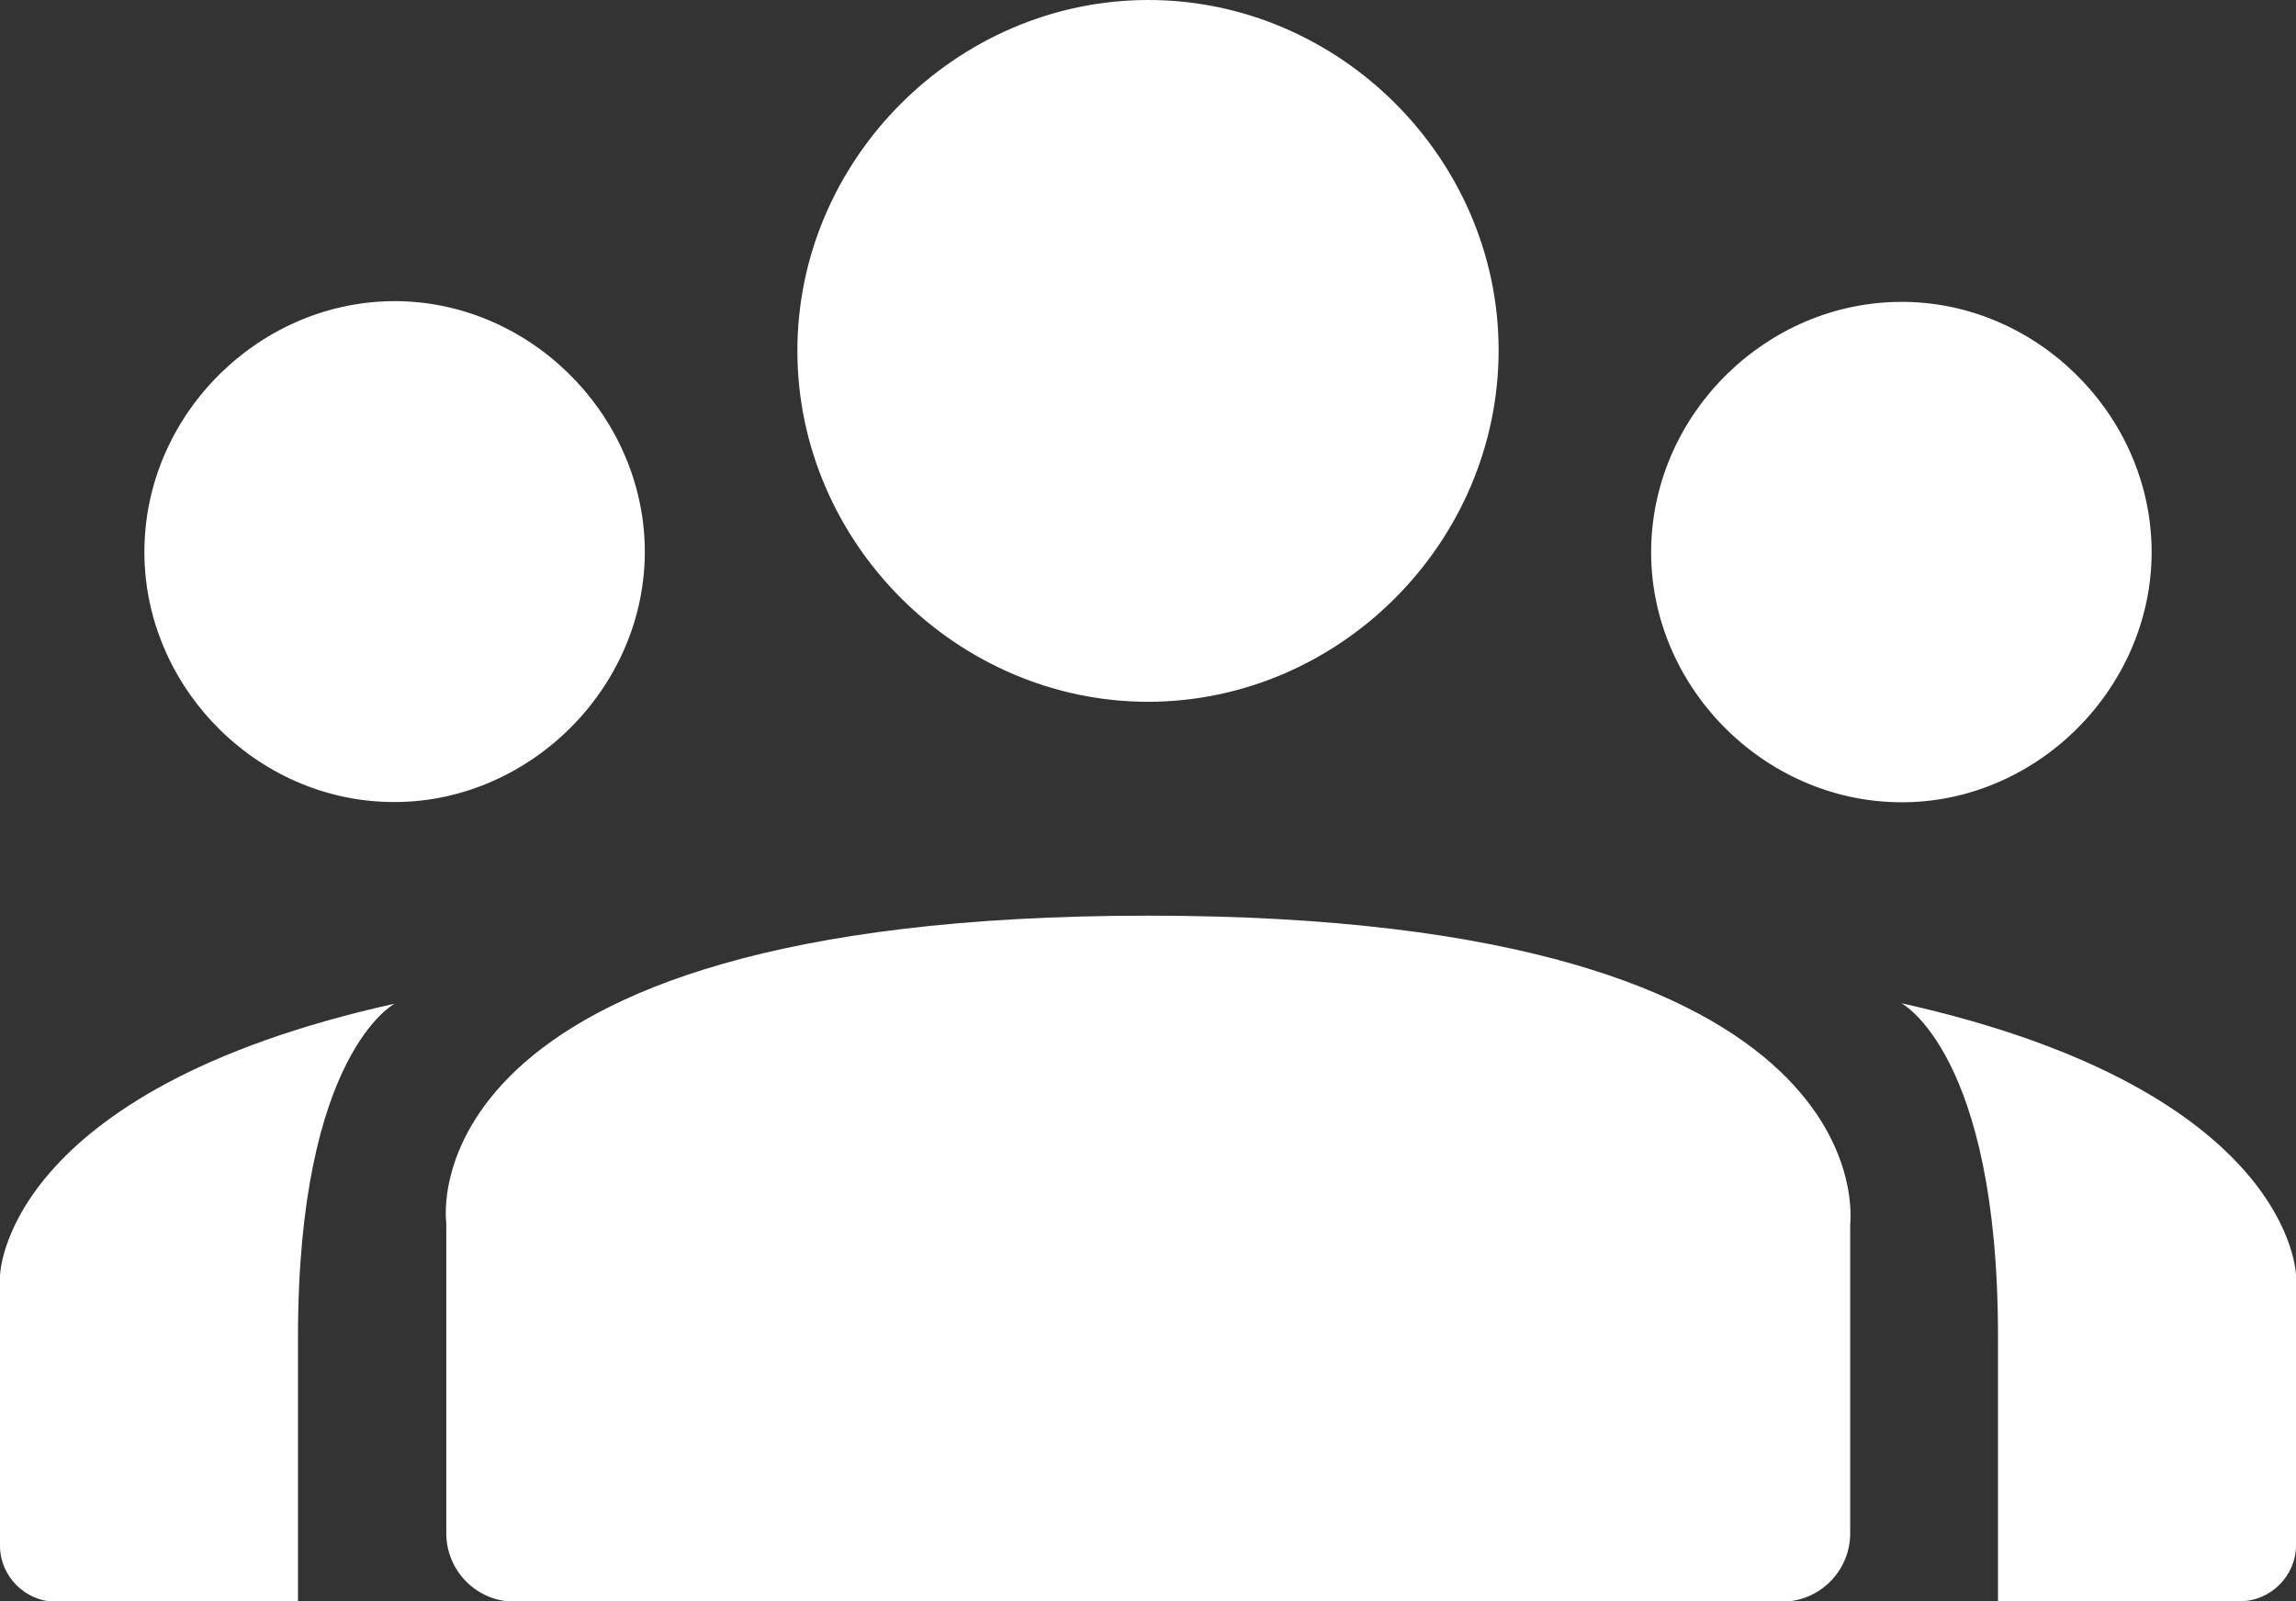 <?xml version="1.0" encoding="utf-8"?>
<!-- Generator: Adobe Illustrator 23.0.3, SVG Export Plug-In . SVG Version: 6.00 Build 0)  -->
<svg version="1.1" id="Calque_1" xmlns="http://www.w3.org/2000/svg" xmlns:xlink="http://www.w3.org/1999/xlink" x="0px" y="0px"
	 viewBox="0 0 48 33.47" style="enable-background:new 0 0 48 33.47;" xml:space="preserve">
<rect x="0" y="0" width="48" height="33.47" fill="#333333" stroke="none"/>
<style type="text/css">
	.st0{fill:#FFFFFF;}
</style>
<path class="st0" d="M39.76,16.77c2.89,0,5.3-2.48,5.22-5.37c-0.08-2.8-2.45-5.1-5.24-5.09c-2.8,0.01-5.15,2.31-5.22,5.11
	C34.45,14.31,36.86,16.77,39.76,16.77z M24.01,14.67c4.01-0.01,7.32-3.34,7.32-7.35C31.33,3.31,27.99-0.01,23.99,0
	c-4,0.01-7.33,3.34-7.32,7.35C16.68,11.35,20.01,14.67,24.01,14.67z M8.02,16.76c2.88,0.13,5.4-2.24,5.46-5.13
	c0.05-2.79-2.21-5.2-5-5.33c-2.89-0.13-5.4,2.23-5.46,5.13C2.96,14.23,5.22,16.64,8.02,16.76z M24,19.14
	c-15.61,0-14.67,6.42-14.67,6.42v6.49c0,0.79,0.64,1.43,1.43,1.43h26.49c0.79,0,1.43-0.64,1.43-1.43V25.6
	C38.67,25.6,39.61,19.14,24,19.14z M39.75,20.97c0,0,2.02,1.05,2.02,6.96v5.54h5.06c0.64,0,1.17-0.53,1.17-1.17v-5.64
	C48,26.67,47.96,22.8,39.75,20.97z M0,26.67v5.64c0,0.64,0.53,1.17,1.17,1.17h5.06v-5.54c0-5.91,2.02-6.96,2.02-6.96
	C0.04,22.8,0,26.67,0,26.67z"/>
</svg>
